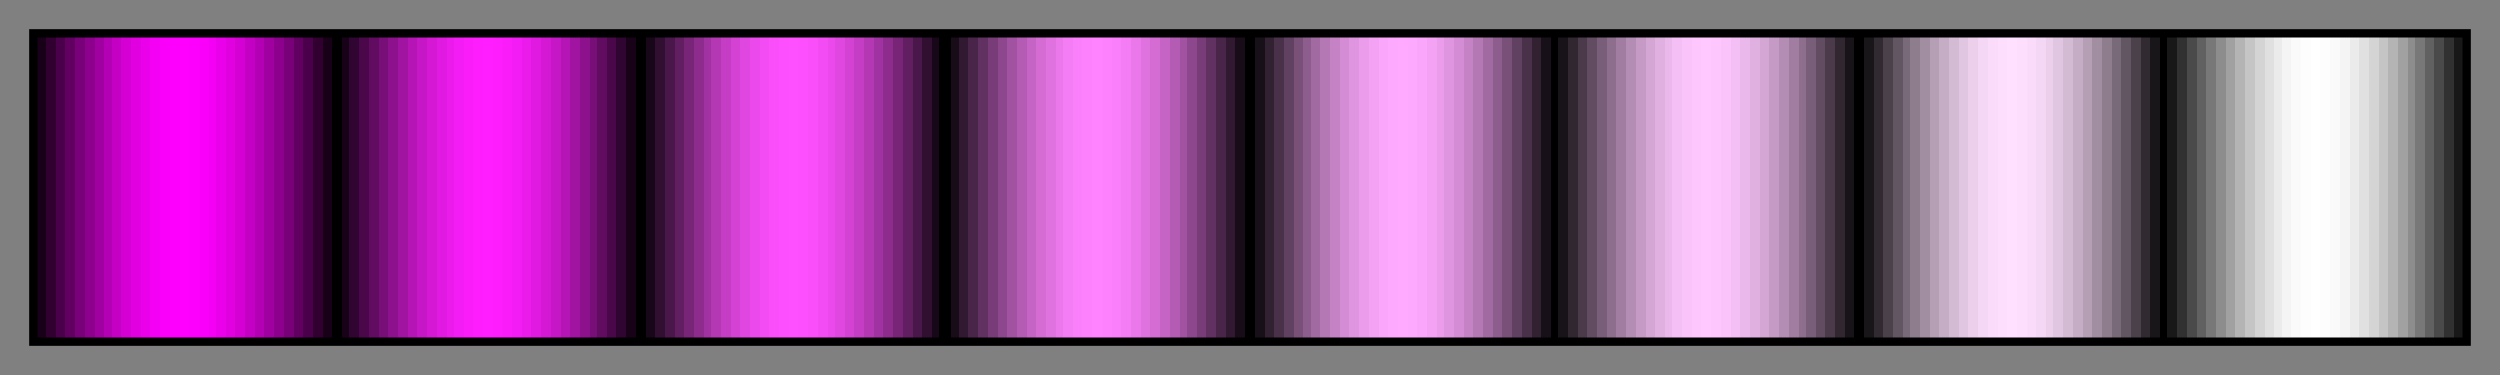 <svg height="45" viewBox="0 0 300 45" width="300" xmlns="http://www.w3.org/2000/svg" xmlns:xlink="http://www.w3.org/1999/xlink"><rect x="0" y="0" width="300" height="45" fill="#808080" stroke="none"/><linearGradient id="a" gradientUnits="objectBoundingBox" spreadMethod="pad" x1="0%" x2="100%" y1="0%" y2="0%"><stop offset="0" stop-color="#180018"/><stop offset=".004" stop-color="#180018"/><stop offset=".004" stop-color="#310031"/><stop offset=".008" stop-color="#310031"/><stop offset=".008" stop-color="#4a004a"/><stop offset=".012" stop-color="#4a004a"/><stop offset=".012" stop-color="#610061"/><stop offset=".016" stop-color="#610061"/><stop offset=".016" stop-color="#780078"/><stop offset=".02" stop-color="#780078"/><stop offset=".02" stop-color="#8d008d"/><stop offset=".024" stop-color="#8d008d"/><stop offset=".024" stop-color="#a100a1"/><stop offset=".028" stop-color="#a100a1"/><stop offset=".028" stop-color="#b400b4"/><stop offset=".031" stop-color="#b400b4"/><stop offset=".031" stop-color="#c500c5"/><stop offset=".035" stop-color="#c500c5"/><stop offset=".035" stop-color="#d400d4"/><stop offset=".039" stop-color="#d400d4"/><stop offset=".039" stop-color="#e000e0"/><stop offset=".043" stop-color="#e000e0"/><stop offset=".043" stop-color="#eb00eb"/><stop offset=".047" stop-color="#eb00eb"/><stop offset=".047" stop-color="#f400f4"/><stop offset=".051" stop-color="#f400f4"/><stop offset=".051" stop-color="#fa00fa"/><stop offset=".055" stop-color="#fa00fa"/><stop offset=".055" stop-color="#fd00fd"/><stop offset=".059" stop-color="#fd00fd"/><stop offset=".059" stop-color="#f0f"/><stop offset=".063" stop-color="#f0f"/><stop offset=".063" stop-color="#fd00fd"/><stop offset=".067" stop-color="#fd00fd"/><stop offset=".067" stop-color="#fa00fa"/><stop offset=".071" stop-color="#fa00fa"/><stop offset=".071" stop-color="#f400f4"/><stop offset=".074" stop-color="#f400f4"/><stop offset=".074" stop-color="#eb00eb"/><stop offset=".078" stop-color="#eb00eb"/><stop offset=".078" stop-color="#e000e0"/><stop offset=".082" stop-color="#e000e0"/><stop offset=".082" stop-color="#d400d4"/><stop offset=".086" stop-color="#d400d4"/><stop offset=".086" stop-color="#c500c5"/><stop offset=".09" stop-color="#c500c5"/><stop offset=".09" stop-color="#b400b4"/><stop offset=".094" stop-color="#b400b4"/><stop offset=".094" stop-color="#a100a1"/><stop offset=".098" stop-color="#a100a1"/><stop offset=".098" stop-color="#8d008d"/><stop offset=".102" stop-color="#8d008d"/><stop offset=".102" stop-color="#780078"/><stop offset=".106" stop-color="#780078"/><stop offset=".106" stop-color="#610061"/><stop offset=".11" stop-color="#610061"/><stop offset=".11" stop-color="#4a004a"/><stop offset=".114" stop-color="#4a004a"/><stop offset=".114" stop-color="#310031"/><stop offset=".118" stop-color="#310031"/><stop offset=".118" stop-color="#180018"/><stop offset=".122" stop-color="#180018"/><stop offset=".122"/><stop offset=".126"/><stop offset=".126" stop-color="#180218"/><stop offset=".129" stop-color="#180218"/><stop offset=".129" stop-color="#310531"/><stop offset=".133" stop-color="#310531"/><stop offset=".133" stop-color="#4a084a"/><stop offset=".137" stop-color="#4a084a"/><stop offset=".137" stop-color="#610b61"/><stop offset=".141" stop-color="#610b61"/><stop offset=".141" stop-color="#780e78"/><stop offset=".145" stop-color="#780e78"/><stop offset=".145" stop-color="#8d108d"/><stop offset=".149" stop-color="#8d108d"/><stop offset=".149" stop-color="#a113a1"/><stop offset=".153" stop-color="#a113a1"/><stop offset=".153" stop-color="#b415b4"/><stop offset=".157" stop-color="#b415b4"/><stop offset=".157" stop-color="#c517c5"/><stop offset=".161" stop-color="#c517c5"/><stop offset=".161" stop-color="#d418d4"/><stop offset=".165" stop-color="#d418d4"/><stop offset=".165" stop-color="#e01ae0"/><stop offset=".169" stop-color="#e01ae0"/><stop offset=".169" stop-color="#eb1beb"/><stop offset=".172" stop-color="#eb1beb"/><stop offset=".172" stop-color="#f41cf4"/><stop offset=".176" stop-color="#f41cf4"/><stop offset=".176" stop-color="#fa1dfa"/><stop offset=".18" stop-color="#fa1dfa"/><stop offset=".18" stop-color="#fd1dfd"/><stop offset=".184" stop-color="#fd1dfd"/><stop offset=".184" stop-color="#ff1eff"/><stop offset=".188" stop-color="#ff1eff"/><stop offset=".188" stop-color="#fd1dfd"/><stop offset=".192" stop-color="#fd1dfd"/><stop offset=".192" stop-color="#fa1dfa"/><stop offset=".196" stop-color="#fa1dfa"/><stop offset=".196" stop-color="#f41cf4"/><stop offset=".2" stop-color="#f41cf4"/><stop offset=".2" stop-color="#eb1beb"/><stop offset=".204" stop-color="#eb1beb"/><stop offset=".204" stop-color="#e01ae0"/><stop offset=".208" stop-color="#e01ae0"/><stop offset=".208" stop-color="#d418d4"/><stop offset=".212" stop-color="#d418d4"/><stop offset=".212" stop-color="#c517c5"/><stop offset=".216" stop-color="#c517c5"/><stop offset=".216" stop-color="#b415b4"/><stop offset=".22" stop-color="#b415b4"/><stop offset=".22" stop-color="#a113a1"/><stop offset=".224" stop-color="#a113a1"/><stop offset=".224" stop-color="#8d108d"/><stop offset=".228" stop-color="#8d108d"/><stop offset=".228" stop-color="#780e78"/><stop offset=".231" stop-color="#780e78"/><stop offset=".231" stop-color="#610b61"/><stop offset=".235" stop-color="#610b61"/><stop offset=".235" stop-color="#4a084a"/><stop offset=".239" stop-color="#4a084a"/><stop offset=".239" stop-color="#310531"/><stop offset=".243" stop-color="#310531"/><stop offset=".243" stop-color="#180218"/><stop offset=".247" stop-color="#180218"/><stop offset=".247"/><stop offset=".251"/><stop offset=".251" stop-color="#180718"/><stop offset=".255" stop-color="#180718"/><stop offset=".255" stop-color="#310f31"/><stop offset=".259" stop-color="#310f31"/><stop offset=".259" stop-color="#4a174a"/><stop offset=".263" stop-color="#4a174a"/><stop offset=".263" stop-color="#611e61"/><stop offset=".267" stop-color="#611e61"/><stop offset=".267" stop-color="#782578"/><stop offset=".271" stop-color="#782578"/><stop offset=".271" stop-color="#8d2c8d"/><stop offset=".275" stop-color="#8d2c8d"/><stop offset=".275" stop-color="#a132a1"/><stop offset=".278" stop-color="#a132a1"/><stop offset=".278" stop-color="#b438b4"/><stop offset=".282" stop-color="#b438b4"/><stop offset=".282" stop-color="#c53dc5"/><stop offset=".286" stop-color="#c53dc5"/><stop offset=".286" stop-color="#d442d4"/><stop offset=".29" stop-color="#d442d4"/><stop offset=".29" stop-color="#e046e0"/><stop offset=".294" stop-color="#e046e0"/><stop offset=".294" stop-color="#eb49eb"/><stop offset=".298" stop-color="#eb49eb"/><stop offset=".298" stop-color="#f44cf4"/><stop offset=".302" stop-color="#f44cf4"/><stop offset=".302" stop-color="#fa4efa"/><stop offset=".306" stop-color="#fa4efa"/><stop offset=".306" stop-color="#fd4ffd"/><stop offset=".31" stop-color="#fd4ffd"/><stop offset=".31" stop-color="#ff50ff"/><stop offset=".314" stop-color="#ff50ff"/><stop offset=".314" stop-color="#fd4ffd"/><stop offset=".318" stop-color="#fd4ffd"/><stop offset=".318" stop-color="#fa4efa"/><stop offset=".322" stop-color="#fa4efa"/><stop offset=".322" stop-color="#f44cf4"/><stop offset=".326" stop-color="#f44cf4"/><stop offset=".326" stop-color="#eb49eb"/><stop offset=".329" stop-color="#eb49eb"/><stop offset=".329" stop-color="#e046e0"/><stop offset=".333" stop-color="#e046e0"/><stop offset=".333" stop-color="#d442d4"/><stop offset=".337" stop-color="#d442d4"/><stop offset=".337" stop-color="#c53dc5"/><stop offset=".341" stop-color="#c53dc5"/><stop offset=".341" stop-color="#b438b4"/><stop offset=".345" stop-color="#b438b4"/><stop offset=".345" stop-color="#a132a1"/><stop offset=".349" stop-color="#a132a1"/><stop offset=".349" stop-color="#8d2c8d"/><stop offset=".353" stop-color="#8d2c8d"/><stop offset=".353" stop-color="#782578"/><stop offset=".357" stop-color="#782578"/><stop offset=".357" stop-color="#611e61"/><stop offset=".361" stop-color="#611e61"/><stop offset=".361" stop-color="#4a174a"/><stop offset=".365" stop-color="#4a174a"/><stop offset=".365" stop-color="#310f31"/><stop offset=".369" stop-color="#310f31"/><stop offset=".369" stop-color="#180718"/><stop offset=".372" stop-color="#180718"/><stop offset=".372"/><stop offset=".377"/><stop offset=".377" stop-color="#180c18"/><stop offset=".38" stop-color="#180c18"/><stop offset=".38" stop-color="#311931"/><stop offset=".384" stop-color="#311931"/><stop offset=".384" stop-color="#4a254a"/><stop offset=".388" stop-color="#4a254a"/><stop offset=".388" stop-color="#613161"/><stop offset=".392" stop-color="#613161"/><stop offset=".392" stop-color="#783d78"/><stop offset=".396" stop-color="#783d78"/><stop offset=".396" stop-color="#8d488d"/><stop offset=".4" stop-color="#8d488d"/><stop offset=".4" stop-color="#a152a1"/><stop offset=".404" stop-color="#a152a1"/><stop offset=".404" stop-color="#b45bb4"/><stop offset=".408" stop-color="#b45bb4"/><stop offset=".408" stop-color="#c564c5"/><stop offset=".412" stop-color="#c564c5"/><stop offset=".412" stop-color="#d46cd4"/><stop offset=".416" stop-color="#d46cd4"/><stop offset=".416" stop-color="#e072e0"/><stop offset=".42" stop-color="#e072e0"/><stop offset=".42" stop-color="#eb78eb"/><stop offset=".423" stop-color="#eb78eb"/><stop offset=".423" stop-color="#f47cf4"/><stop offset=".427" stop-color="#f47cf4"/><stop offset=".427" stop-color="#fa7ffa"/><stop offset=".431" stop-color="#fa7ffa"/><stop offset=".431" stop-color="#fd81fd"/><stop offset=".435" stop-color="#fd81fd"/><stop offset=".435" stop-color="#ff82ff"/><stop offset=".439" stop-color="#ff82ff"/><stop offset=".439" stop-color="#fd81fd"/><stop offset=".443" stop-color="#fd81fd"/><stop offset=".443" stop-color="#fa7ffa"/><stop offset=".447" stop-color="#fa7ffa"/><stop offset=".447" stop-color="#f47cf4"/><stop offset=".451" stop-color="#f47cf4"/><stop offset=".451" stop-color="#eb78eb"/><stop offset=".455" stop-color="#eb78eb"/><stop offset=".455" stop-color="#e072e0"/><stop offset=".459" stop-color="#e072e0"/><stop offset=".459" stop-color="#d46cd4"/><stop offset=".463" stop-color="#d46cd4"/><stop offset=".463" stop-color="#c564c5"/><stop offset=".467" stop-color="#c564c5"/><stop offset=".467" stop-color="#b45bb4"/><stop offset=".471" stop-color="#b45bb4"/><stop offset=".471" stop-color="#a152a1"/><stop offset=".474" stop-color="#a152a1"/><stop offset=".474" stop-color="#8d488d"/><stop offset=".478" stop-color="#8d488d"/><stop offset=".478" stop-color="#783d78"/><stop offset=".482" stop-color="#783d78"/><stop offset=".482" stop-color="#613161"/><stop offset=".486" stop-color="#613161"/><stop offset=".486" stop-color="#4a254a"/><stop offset=".49" stop-color="#4a254a"/><stop offset=".49" stop-color="#311931"/><stop offset=".494" stop-color="#311931"/><stop offset=".494" stop-color="#180c18"/><stop offset=".498" stop-color="#180c18"/><stop offset=".498"/><stop offset=".502"/><stop offset=".502" stop-color="#181018"/><stop offset=".506" stop-color="#181018"/><stop offset=".506" stop-color="#312131"/><stop offset=".51" stop-color="#312131"/><stop offset=".51" stop-color="#4a314a"/><stop offset=".514" stop-color="#4a314a"/><stop offset=".514" stop-color="#614161"/><stop offset=".518" stop-color="#614161"/><stop offset=".518" stop-color="#785078"/><stop offset=".522" stop-color="#785078"/><stop offset=".522" stop-color="#8d5e8d"/><stop offset=".525" stop-color="#8d5e8d"/><stop offset=".525" stop-color="#a16ba1"/><stop offset=".529" stop-color="#a16ba1"/><stop offset=".529" stop-color="#b478b4"/><stop offset=".533" stop-color="#b478b4"/><stop offset=".533" stop-color="#c583c5"/><stop offset=".537" stop-color="#c583c5"/><stop offset=".537" stop-color="#d48dd4"/><stop offset=".541" stop-color="#d48dd4"/><stop offset=".541" stop-color="#e095e0"/><stop offset=".545" stop-color="#e095e0"/><stop offset=".545" stop-color="#eb9deb"/><stop offset=".549" stop-color="#eb9deb"/><stop offset=".549" stop-color="#f4a2f4"/><stop offset=".553" stop-color="#f4a2f4"/><stop offset=".553" stop-color="#faa6fa"/><stop offset=".557" stop-color="#faa6fa"/><stop offset=".557" stop-color="#fda9fd"/><stop offset=".561" stop-color="#fda9fd"/><stop offset=".561" stop-color="#faf"/><stop offset=".565" stop-color="#faf"/><stop offset=".565" stop-color="#fda9fd"/><stop offset=".569" stop-color="#fda9fd"/><stop offset=".569" stop-color="#faa6fa"/><stop offset=".573" stop-color="#faa6fa"/><stop offset=".573" stop-color="#f4a2f4"/><stop offset=".577" stop-color="#f4a2f4"/><stop offset=".577" stop-color="#eb9deb"/><stop offset=".58" stop-color="#eb9deb"/><stop offset=".58" stop-color="#e095e0"/><stop offset=".584" stop-color="#e095e0"/><stop offset=".584" stop-color="#d48dd4"/><stop offset=".588" stop-color="#d48dd4"/><stop offset=".588" stop-color="#c583c5"/><stop offset=".592" stop-color="#c583c5"/><stop offset=".592" stop-color="#b478b4"/><stop offset=".596" stop-color="#b478b4"/><stop offset=".596" stop-color="#a16ba1"/><stop offset=".6" stop-color="#a16ba1"/><stop offset=".6" stop-color="#8d5e8d"/><stop offset=".604" stop-color="#8d5e8d"/><stop offset=".604" stop-color="#785078"/><stop offset=".608" stop-color="#785078"/><stop offset=".608" stop-color="#614161"/><stop offset=".612" stop-color="#614161"/><stop offset=".612" stop-color="#4a314a"/><stop offset=".616" stop-color="#4a314a"/><stop offset=".616" stop-color="#312131"/><stop offset=".62" stop-color="#312131"/><stop offset=".62" stop-color="#181018"/><stop offset=".624" stop-color="#181018"/><stop offset=".624"/><stop offset=".627"/><stop offset=".627" stop-color="#181318"/><stop offset=".631" stop-color="#181318"/><stop offset=".631" stop-color="#312731"/><stop offset=".635" stop-color="#312731"/><stop offset=".635" stop-color="#4a3a4a"/><stop offset=".639" stop-color="#4a3a4a"/><stop offset=".639" stop-color="#614c61"/><stop offset=".643" stop-color="#614c61"/><stop offset=".643" stop-color="#785e78"/><stop offset=".647" stop-color="#785e78"/><stop offset=".647" stop-color="#8d6f8d"/><stop offset=".651" stop-color="#8d6f8d"/><stop offset=".651" stop-color="#a17ea1"/><stop offset=".655" stop-color="#a17ea1"/><stop offset=".655" stop-color="#b48db4"/><stop offset=".659" stop-color="#b48db4"/><stop offset=".659" stop-color="#c59ac5"/><stop offset=".663" stop-color="#c59ac5"/><stop offset=".663" stop-color="#d4a6d4"/><stop offset=".667" stop-color="#d4a6d4"/><stop offset=".667" stop-color="#e0b0e0"/><stop offset=".671" stop-color="#e0b0e0"/><stop offset=".671" stop-color="#ebb8eb"/><stop offset=".674" stop-color="#ebb8eb"/><stop offset=".674" stop-color="#f4bff4"/><stop offset=".678" stop-color="#f4bff4"/><stop offset=".678" stop-color="#fac4fa"/><stop offset=".682" stop-color="#fac4fa"/><stop offset=".682" stop-color="#fdc7fd"/><stop offset=".686" stop-color="#fdc7fd"/><stop offset=".686" stop-color="#ffc8ff"/><stop offset=".69" stop-color="#ffc8ff"/><stop offset=".69" stop-color="#fdc7fd"/><stop offset=".694" stop-color="#fdc7fd"/><stop offset=".694" stop-color="#fac4fa"/><stop offset=".698" stop-color="#fac4fa"/><stop offset=".698" stop-color="#f4bff4"/><stop offset=".702" stop-color="#f4bff4"/><stop offset=".702" stop-color="#ebb8eb"/><stop offset=".706" stop-color="#ebb8eb"/><stop offset=".706" stop-color="#e0b0e0"/><stop offset=".71" stop-color="#e0b0e0"/><stop offset=".71" stop-color="#d4a6d4"/><stop offset=".714" stop-color="#d4a6d4"/><stop offset=".714" stop-color="#c59ac5"/><stop offset=".718" stop-color="#c59ac5"/><stop offset=".718" stop-color="#b48db4"/><stop offset=".722" stop-color="#b48db4"/><stop offset=".722" stop-color="#a17ea1"/><stop offset=".726" stop-color="#a17ea1"/><stop offset=".726" stop-color="#8d6f8d"/><stop offset=".729" stop-color="#8d6f8d"/><stop offset=".729" stop-color="#785e78"/><stop offset=".733" stop-color="#785e78"/><stop offset=".733" stop-color="#614c61"/><stop offset=".737" stop-color="#614c61"/><stop offset=".737" stop-color="#4a3a4a"/><stop offset=".741" stop-color="#4a3a4a"/><stop offset=".741" stop-color="#312731"/><stop offset=".745" stop-color="#312731"/><stop offset=".745" stop-color="#181318"/><stop offset=".749" stop-color="#181318"/><stop offset=".749"/><stop offset=".753"/><stop offset=".753" stop-color="#181618"/><stop offset=".757" stop-color="#181618"/><stop offset=".757" stop-color="#312b31"/><stop offset=".761" stop-color="#312b31"/><stop offset=".761" stop-color="#4a414a"/><stop offset=".765" stop-color="#4a414a"/><stop offset=".765" stop-color="#615661"/><stop offset=".769" stop-color="#615661"/><stop offset=".769" stop-color="#786a78"/><stop offset=".772" stop-color="#786a78"/><stop offset=".772" stop-color="#8d7d8d"/><stop offset=".776" stop-color="#8d7d8d"/><stop offset=".776" stop-color="#a18ea1"/><stop offset=".78" stop-color="#a18ea1"/><stop offset=".78" stop-color="#b49fb4"/><stop offset=".784" stop-color="#b49fb4"/><stop offset=".784" stop-color="#c5adc5"/><stop offset=".788" stop-color="#c5adc5"/><stop offset=".788" stop-color="#d4bbd4"/><stop offset=".792" stop-color="#d4bbd4"/><stop offset=".792" stop-color="#e0c6e0"/><stop offset=".796" stop-color="#e0c6e0"/><stop offset=".796" stop-color="#ebcfeb"/><stop offset=".8" stop-color="#ebcfeb"/><stop offset=".8" stop-color="#f4d7f4"/><stop offset=".804" stop-color="#f4d7f4"/><stop offset=".804" stop-color="#fadcfa"/><stop offset=".808" stop-color="#fadcfa"/><stop offset=".808" stop-color="#fddffd"/><stop offset=".812" stop-color="#fddffd"/><stop offset=".812" stop-color="#ffe1ff"/><stop offset=".816" stop-color="#ffe1ff"/><stop offset=".816" stop-color="#fddffd"/><stop offset=".82" stop-color="#fddffd"/><stop offset=".82" stop-color="#fadcfa"/><stop offset=".824" stop-color="#fadcfa"/><stop offset=".824" stop-color="#f4d7f4"/><stop offset=".828" stop-color="#f4d7f4"/><stop offset=".828" stop-color="#ebcfeb"/><stop offset=".831" stop-color="#ebcfeb"/><stop offset=".831" stop-color="#e0c6e0"/><stop offset=".835" stop-color="#e0c6e0"/><stop offset=".835" stop-color="#d4bbd4"/><stop offset=".839" stop-color="#d4bbd4"/><stop offset=".839" stop-color="#c5adc5"/><stop offset=".843" stop-color="#c5adc5"/><stop offset=".843" stop-color="#b49fb4"/><stop offset=".847" stop-color="#b49fb4"/><stop offset=".847" stop-color="#a18ea1"/><stop offset=".851" stop-color="#a18ea1"/><stop offset=".851" stop-color="#8d7d8d"/><stop offset=".855" stop-color="#8d7d8d"/><stop offset=".855" stop-color="#786a78"/><stop offset=".859" stop-color="#786a78"/><stop offset=".859" stop-color="#615661"/><stop offset=".863" stop-color="#615661"/><stop offset=".863" stop-color="#4a414a"/><stop offset=".867" stop-color="#4a414a"/><stop offset=".867" stop-color="#312b31"/><stop offset=".871" stop-color="#312b31"/><stop offset=".871" stop-color="#181618"/><stop offset=".875" stop-color="#181618"/><stop offset=".875"/><stop offset=".878"/><stop offset=".878" stop-color="#181818"/><stop offset=".882" stop-color="#181818"/><stop offset=".882" stop-color="#313131"/><stop offset=".886" stop-color="#313131"/><stop offset=".886" stop-color="#4a4a4a"/><stop offset=".89" stop-color="#4a4a4a"/><stop offset=".89" stop-color="#616161"/><stop offset=".894" stop-color="#616161"/><stop offset=".894" stop-color="#787878"/><stop offset=".898" stop-color="#787878"/><stop offset=".898" stop-color="#8d8d8d"/><stop offset=".902" stop-color="#8d8d8d"/><stop offset=".902" stop-color="#a1a1a1"/><stop offset=".906" stop-color="#a1a1a1"/><stop offset=".906" stop-color="#b4b4b4"/><stop offset=".91" stop-color="#b4b4b4"/><stop offset=".91" stop-color="#c5c5c5"/><stop offset=".914" stop-color="#c5c5c5"/><stop offset=".914" stop-color="#d4d4d4"/><stop offset=".918" stop-color="#d4d4d4"/><stop offset=".918" stop-color="#e0e0e0"/><stop offset=".922" stop-color="#e0e0e0"/><stop offset=".922" stop-color="#ebebeb"/><stop offset=".925" stop-color="#ebebeb"/><stop offset=".925" stop-color="#f4f4f4"/><stop offset=".929" stop-color="#f4f4f4"/><stop offset=".929" stop-color="#fafafa"/><stop offset=".933" stop-color="#fafafa"/><stop offset=".933" stop-color="#fdfdfd"/><stop offset=".937" stop-color="#fdfdfd"/><stop offset=".937" stop-color="#fff"/><stop offset=".941" stop-color="#fff"/><stop offset=".941" stop-color="#fdfdfd"/><stop offset=".945" stop-color="#fdfdfd"/><stop offset=".945" stop-color="#fafafa"/><stop offset=".949" stop-color="#fafafa"/><stop offset=".949" stop-color="#f4f4f4"/><stop offset=".953" stop-color="#f4f4f4"/><stop offset=".953" stop-color="#ebebeb"/><stop offset=".957" stop-color="#ebebeb"/><stop offset=".957" stop-color="#e0e0e0"/><stop offset=".961" stop-color="#e0e0e0"/><stop offset=".961" stop-color="#d4d4d4"/><stop offset=".965" stop-color="#d4d4d4"/><stop offset=".965" stop-color="#c5c5c5"/><stop offset=".969" stop-color="#c5c5c5"/><stop offset=".969" stop-color="#b4b4b4"/><stop offset=".973" stop-color="#b4b4b4"/><stop offset=".973" stop-color="#a1a1a1"/><stop offset=".977" stop-color="#a1a1a1"/><stop offset=".977" stop-color="#8d8d8d"/><stop offset=".98" stop-color="#8d8d8d"/><stop offset=".98" stop-color="#787878"/><stop offset=".984" stop-color="#787878"/><stop offset=".984" stop-color="#616161"/><stop offset=".988" stop-color="#616161"/><stop offset=".988" stop-color="#4a4a4a"/><stop offset=".992" stop-color="#4a4a4a"/><stop offset=".992" stop-color="#313131"/><stop offset=".996" stop-color="#313131"/><stop offset=".996" stop-color="#181818"/><stop offset="1" stop-color="#181818"/></linearGradient><path d="m4 4h292v37h-292z" fill="url(#a)" stroke="#000"/></svg>